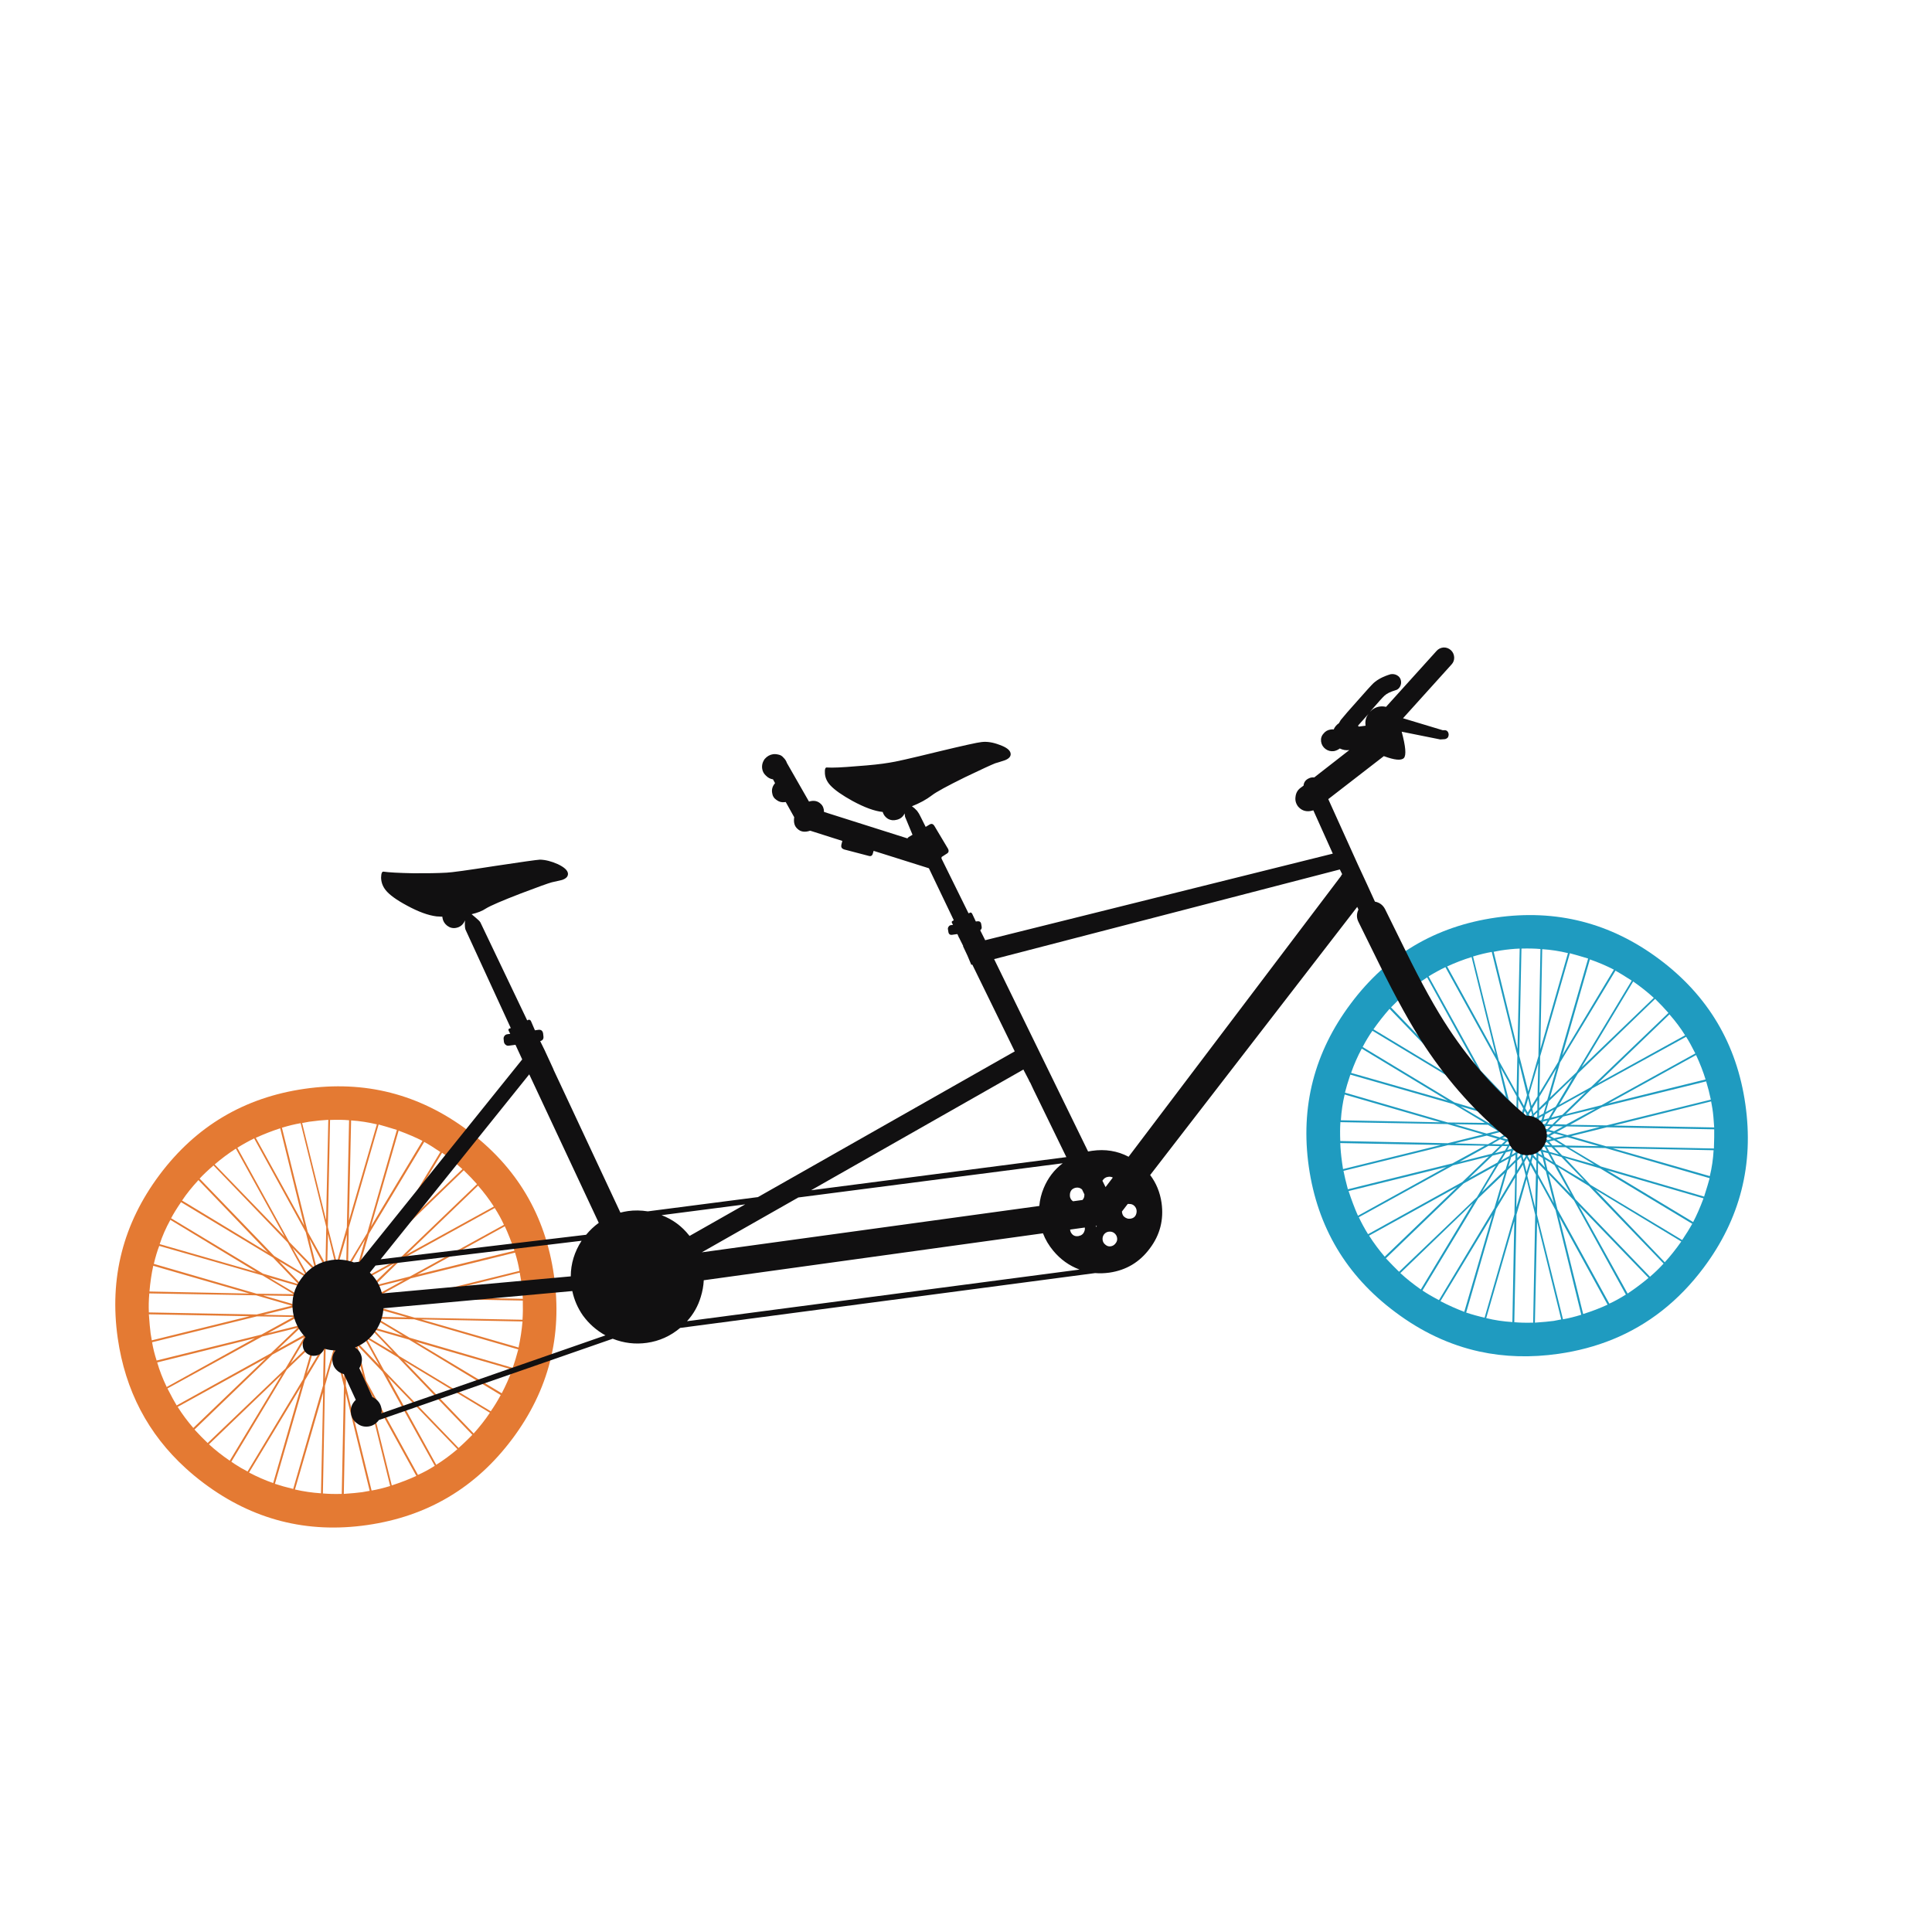 <?xml version="1.0" encoding="utf-8"?>
<!-- Generator: Adobe Illustrator 16.0.0, SVG Export Plug-In . SVG Version: 6.00 Build 0)  -->
<!DOCTYPE svg PUBLIC "-//W3C//DTD SVG 1.1//EN" "http://www.w3.org/Graphics/SVG/1.1/DTD/svg11.dtd">
<svg version="1.1" id="Layer_1" xmlns="http://www.w3.org/2000/svg" xmlns:xlink="http://www.w3.org/1999/xlink" x="0px" y="0px"
	 width="400px" height="400px" viewBox="0 0 400 400" enable-background="new 0 0 400 400" xml:space="preserve">
<g>
	<path fill-rule="evenodd" clip-rule="evenodd" fill="#1F9BC0" d="M298.228,269.391c1.635,0.848,3.279,1.584,4.935,2.21
		l5.844-20.043L298.228,269.391z M327.777,272.055c1.797-0.565,3.482-1.211,5.057-1.938l-10.053-18.287L327.777,272.055z
		 M321.691,273.478l1.545-0.303l-4.996-20.225l-0.454,20.892C319.521,273.72,320.824,273.599,321.691,273.478z M307.704,272.902
		c1.716,0.424,3.522,0.696,5.419,0.817l0.395-20.891L307.704,272.902z M309.642,218.283l-4.966-20.134
		c-1.695,0.524-3.381,1.171-5.056,1.938L309.642,218.283z M295.473,202.357c-1.515,0.989-2.968,2.079-4.36,3.271l14.411,14.957
		L295.473,202.357z M304.949,249.105l-15.018,14.472c1.17,1.09,2.584,2.221,4.238,3.392L304.949,249.105z M327.444,220.978
		l14.957-14.381c-1.251-1.15-2.675-2.281-4.27-3.392L327.444,220.978z M341.312,264.576l-14.442-14.986l10.112,18.227
		C338.495,266.807,339.939,265.727,341.312,264.576z M331.441,241.506l21.375,6.236c0.545-1.715,0.93-2.987,1.15-3.814
		l-21.557-6.237l-7.569-0.121L331.441,241.506z M352.695,248.106l-19.953-5.813l17.804,10.718
		C351.252,251.679,351.969,250.044,352.695,248.106z M348.275,256.735c0.867-1.292,1.564-2.412,2.089-3.361l-19.074-11.475
		l-7.267-2.15l5.238,5.541L348.275,256.735z M344.672,261.337c1.15-1.251,2.291-2.685,3.422-4.299l-17.803-10.749L344.672,261.337z
		 M313.698,243.776l-3.936,6.539l-6.207,21.437c1.212,0.403,2.483,0.758,3.815,1.061l6.176-21.406L313.698,243.776z
		 M318.422,243.867l-0.212,7.6l5.39,21.679c1.15-0.202,2.412-0.515,3.784-0.938l-5.329-21.679L318.422,243.867z M316.061,244.109
		l-2.09,7.357l-0.453,22.284c1.13,0.101,2.432,0.131,3.905,0.091l0.424-22.314L316.061,244.109z M315.879,243.413l-0.575-2.271
		l-1.272,1.998l-0.09,6.872L315.879,243.413z M310.035,240.688l1.271-1.999l-2.301,0.576l-4.936,4.723L310.035,240.688z
		 M311.52,242.868l-5.48,5.238l-11.536,19.074c0.888,0.605,2.028,1.271,3.422,1.998l11.475-19.074L311.52,242.868z M313.729,240.657
		l-1.664,1.666l-1.908,6.601l3.512-5.904L313.729,240.657z M310.065,235.783l-2.24-0.666l-6.631,1.604l6.873,0.182L310.065,235.783z
		 M308.854,238.872l1.666-1.575l-2.361-0.061l-6.025,3.331L308.854,238.872z M308.551,234.905l1.969,0.575l0.939-0.515l-0.908-0.575
		L308.551,234.905z M313.789,238.63v-0.546l-0.545,0.121l-0.242,0.879L313.789,238.63z M316.636,240.688l-0.545-0.969l-0.515,0.907
		l0.484,2.029L316.636,240.688z M314.91,239.568l-0.787,0.757l-0.031,2.028l1.061-1.757L314.91,239.568z M314.789,239.175
		l-0.121-0.575l-0.516,0.272v0.877L314.789,239.175z M315.909,238.6l0.212,0.393l0.242-0.362l-0.242-0.243L315.909,238.6z
		 M315.606,238.902l-0.394,0.393l0.211,0.849l0.455-0.757L315.606,238.902z M311.73,242.081l0.666-2.24l-2.059,1.119l-3.542,5.874
		L311.73,242.081z M312.852,239.598l-0.545,1.968l1.452-1.452v-1.029L312.852,239.598z M311.791,238.569l-1.059,1.756l1.785-0.999
		l0.303-1.029L311.791,238.569z M312.609,236.449l-0.576-0.121l-0.605,0.575l0.879,0.03L312.609,236.449z M312.125,237.297
		l-1.09-0.03l-1.515,1.484l2.06-0.546L312.125,237.297z M313.275,236.691l-0.303-0.061l-0.213,0.272l0.454,0.061L313.275,236.691z
		 M312.941,237.872l0.152-0.575l-0.576-0.03l-0.453,0.817L312.941,237.872z M311.641,236.237l-1.061-0.363l-1.727,0.999l2.029,0.061
		L311.641,236.237z M311.883,235.208l-0.848,0.424l0.938,0.242l0.363-0.394L311.883,235.208z M313.426,236.146l-0.15-0.061
		l-0.092,0.151l0.242,0.061V236.146z M312.699,235.662l-0.363,0.363l0.455,0.121l0.182-0.272L312.699,235.662z M312.246,234.966
		l0.393,0.272l0.242-0.242l-0.242-0.242L312.246,234.966z M313.305,235.39l-0.182-0.121l-0.121,0.182l0.151,0.091L313.305,235.39z
		 M315.304,238.267l-0.304,0.12l0.092,0.485l0.332-0.364L315.304,238.267z M316.545,238.267l0.121-0.183l-0.15-0.09l-0.152,0.121
		L316.545,238.267z M315.697,238.235l0.151-0.12l-0.122-0.092l-0.12,0.03L315.697,238.235z M313.789,237.63v-0.303l-0.271,0.031
		l-0.122,0.362L313.789,237.63z M315.092,237.902l-0.031-0.151l-0.211,0.03l0.09,0.213L315.092,237.902z M314.184,237.994
		l-0.031,0.424l0.424-0.213l-0.09-0.333L314.184,237.994z M313.789,236.964l0.061-0.151l-0.182-0.061l-0.061,0.182L313.789,236.964z
		 M314.365,237.388l-0.182-0.061v0.272l0.242-0.121L314.365,237.388z M317.998,243.231l-1.12-2.059l-0.666,2.24l1.635,6.661
		L317.998,243.231z M322.236,235.935l1.969,1.241l6.813,0.121l-6.54-1.877L322.236,235.935z M321.783,237.51l1.664,1.726
		l6.662,1.876l-5.965-3.602H321.783z M325.87,248.529l-5.269-5.51l1.848,7.357l10.748,19.528c1.029-0.464,2.17-1.09,3.422-1.877
		L325.87,248.529z M322.539,241.597l3.634,6.691l15.44,16.046c1.01-0.867,1.948-1.776,2.816-2.725l-15.441-16.047L322.539,241.597z
		 M321.723,249.136l-1.666-6.661l-1.635-1.696v2.332L321.723,249.136z M321.844,241.232l-1.969-1.21l0.516,2.24l4.813,4.966
		L321.844,241.232z M321.025,238.902l1.121,2.089l5.903,3.481l-4.784-4.935L321.025,238.902z M317.332,239.598l-0.272,1.029
		l0.999,1.848l0.03-2.12L317.332,239.598z M316.787,240.173l0.242-0.878l-0.394-0.393l-0.333,0.454L316.787,240.173z
		 M316.848,238.569l0.303,0.363l0.121-0.455l-0.272-0.181L316.848,238.569z M318.119,238.933l-0.515-0.243l-0.121,0.485l0.636,0.666
		V238.933z M319.451,238.508l0.303,1l1.756,1.089l-0.999-1.846L319.451,238.508z M319.391,239.749l-0.908-0.544v1.029l1.393,1.482
		L319.391,239.749z M319.027,238.387l-0.545-0.182v0.576l0.787,0.454L319.027,238.387z M318.815,237.448h-0.303l-0.061,0.364
		l0.484,0.12L318.815,237.448z M318.482,236.873l0.03,0.182l0.182,0.03l-0.03-0.242L318.482,236.873z M319.603,237.055l-0.242-0.363
		l-0.303,0.03l0.03,0.333H319.603z M318.149,238.115l-0.303-0.121l-0.121,0.332l0.363,0.212L318.149,238.115z M317.302,237.813
		l-0.121,0.182l0.242,0.121v-0.213L317.302,237.813z M316.878,237.781l0.03-0.061l-0.09-0.03v0.03L316.878,237.781z
		 M318.149,237.418l-0.151,0.03l-0.061,0.182l0.212,0.061V237.418z M319.36,235.935l0.182,0.303l0.424-0.121l-0.303-0.303
		L319.36,235.935z M318.937,236.237l0.03,0.121l0.182-0.03l-0.091-0.182L318.937,236.237z M319.27,234.875l0.151-0.182l-0.182-0.121
		l-0.061,0.182L319.27,234.875z M319.421,235.541l-0.151-0.121l-0.151,0.091l0.091,0.151L319.421,235.541z M320.904,235.178
		l0.879,0.484l2.027-0.484l-1.998-0.515L320.904,235.178z M321.752,236.086l-1.029,0.242l0.697,0.817l2.059-0.03L321.752,236.086z
		 M320.269,238.297l-0.454-0.849h-0.605l0.121,0.636L320.269,238.297z M319.996,237.085l0.939,0.03l-0.667-0.636l-0.545,0.121
		L319.996,237.085z M321.238,237.51l-1-0.062l0.545,1.029l1.969,0.546L321.238,237.51z M320.148,235.147l-0.364-0.242l-0.272,0.212
		l0.242,0.212L320.148,235.147z M320.026,235.632l0.394,0.394l0.818-0.182l-0.728-0.454L320.026,235.632z M323.6,231.182
		l-1.666,1.574l2.332,0.061l6.055-3.27L323.6,231.182z M324.387,233.21l-2.119,1.181l2.24,0.636l6.722-1.695L324.387,233.21z
		 M319.572,230.515l0.576-1.968l-1.484,1.394l-0.03,1.09L319.572,230.515z M322.389,229.365l-1.242,2.027l2.301-0.575l4.905-4.753
		L322.389,229.365z M320.723,233.937l1.029,0.272l1.848-0.999l-2.029-0.061L320.723,233.937z M320.996,233.149l-0.879-0.03
		l-0.333,0.545l0.575,0.121L320.996,233.149z M320.451,234.27l-0.425,0.363l0.484,0.303l0.788-0.454L320.451,234.27z
		 M320.875,231.877l-0.545,0.879l1.059,0.061l1.514-1.483L320.875,231.877z M319.451,234.27l0.242,0.151l0.303-0.303l-0.424-0.121
		L319.451,234.27z M319.239,233.906l-0.212-0.061l-0.061,0.151l0.121,0.061L319.239,233.906z M318.755,233.331l0.091-0.212
		l-0.242-0.03l0.03,0.212L318.755,233.331z M319.421,233.543l0.242-0.454l-0.454,0.03l-0.061,0.363L319.421,233.543z
		 M318.028,232.574v0.151l0.212,0.03l-0.061-0.242L318.028,232.574z M317.302,232.211l0.121,0.12l0.121-0.029l-0.03-0.242
		L317.302,232.211z M316.969,231.574l0.182,0.303l0.242-0.182l-0.091-0.424L316.969,231.574z M317.574,230.969l0.182,0.516
		l0.515-0.273v-0.907L317.574,230.969z M318.24,232.12v-0.455l-0.424,0.212l0.091,0.334L318.24,232.12z M319.481,232.211
		l-0.182,0.545l0.605-0.03l0.485-0.728L319.481,232.211z M318.573,232.756l0.333-0.03l0.151-0.395l-0.454,0.122L318.573,232.756z
		 M319.179,231.877l0.212-0.877l-0.757,0.484v0.575L319.179,231.877z M317.211,230.849l-0.212-0.878l-0.483,0.756l0.271,0.515
		L317.211,230.849z M318.301,227.729l-1.06,1.817l0.242,1.028l0.817-0.756V227.729z M321.691,229.728l-1.786,0.999l-0.303,1.061
		l1.03-0.243L321.691,229.728z M320.662,228.002l-0.636,2.241l2.06-1.121l3.512-5.903L320.662,228.002z M322.236,221.159
		l-3.542,5.935l-0.03,2.331l1.666-1.635L322.236,221.159z M318.331,226.973l0.151-6.842l-1.938,6.569l0.545,2.271L318.331,226.973z
		 M309.188,230.605l2.211,0.605l-1.09-2.059l-5.904-3.512L309.188,230.605z M314.668,233.785l-0.273,0.454l-0.15,0.515v0.545
		l0.121,0.484l0.271,0.515l0.334,0.272l0.817,0.454h0.636l0.515-0.151l0.454-0.242l0.394-0.333l0.394-0.908v-0.575l-0.121-0.515
		l-0.545-0.787l-0.515-0.272l-0.605-0.182h-0.364l-0.545,0.151l-0.453,0.212L314.668,233.785z M313.91,233.21v-0.182h-0.242
		l0.091,0.212L313.91,233.21z M313.91,231.938l0.031-0.516l-0.758-0.484l0.182,0.849L313.91,231.938z M314.637,231.847l-0.332-0.241
		l0.029,0.484l0.242,0.06L314.637,231.847z M315.031,232.028l-0.092,0.243l0.182,0.06l0.061-0.182L315.031,232.028z
		 M314.305,232.482l0.029,0.213l0.121-0.03l0.031-0.121L314.305,232.482z M316.545,231.998l0.121,0.151l0.121-0.121l-0.091-0.182
		L316.545,231.998z M315.727,232.028l0.152,0.062l0.121-0.121l-0.151-0.151L315.727,232.028z M315.363,231.817l0.183-0.273
		l-0.272-0.333l-0.152,0.454L315.363,231.817z M316.271,231.12L316,231.484l0.271,0.272l0.244-0.213L316.271,231.12z
		 M311.096,232.604h1.059l-0.484-0.939l-1.967-0.545L311.096,232.604z M313.184,234.481l-0.211,0.061l0.15,0.182l0.152-0.121
		L313.184,234.481z M312.852,233.815l-0.484,0.151l0.363,0.333l0.271-0.182L312.852,233.815z M313.365,233.361l-0.061-0.333
		l-0.514-0.03l0.242,0.394L313.365,233.361z M313.426,233.725h-0.182l0.061,0.182l0.213-0.091L313.426,233.725z M311.973,234.058
		l-0.877,0.242l0.787,0.454l0.484-0.303L311.973,234.058z M310.641,234.027l1.029-0.272l-0.727-0.787l-2.119-0.061L310.641,234.027z
		 M311.488,232.968l0.605,0.666l0.545-0.121l-0.242-0.515L311.488,232.968z M313.456,232.241l0.122,0.393h0.332v-0.303
		L313.456,232.241z M312.154,231.847l0.424,0.787h0.605l-0.15-0.514L312.154,231.847z M310.58,228.94l1.998,1.182l-0.574-2.302
		l-4.784-4.935L310.58,228.94z M312.699,230.697l-1.756-1.15l0.969,1.846l1.029,0.272L312.699,230.697z M315.788,229.455
		l0.515,0.878l0.545-0.878l-0.454-2.028L315.788,229.455z M316.061,230.697l-0.395-0.727l-0.271,0.816l0.394,0.454L316.061,230.697z
		 M314.334,229.758l0.697,0.757l0.332-1.028l-1.029-1.848V229.758z M314.971,230.908l-0.637-0.604v0.848l0.455,0.333
		L314.971,230.908z M313.941,230.938l0.029-0.998l-1.453-1.545l0.484,2.029L313.941,230.938z M310.096,234.118l-2.028-1.241
		l-6.934-0.121l6.661,1.938L310.096,234.118z M310.551,232.574l-1.605-1.636l-6.57-1.876l5.844,3.451L310.551,232.574z
		 M314.001,226.973l-3.33-5.965l1.696,6.661l1.604,1.696L314.001,226.973z M314.516,220.039l-0.121,6.873l1.121,2.059l0.636-2.24
		L314.516,220.039z M353.24,223.885l-21.527,5.299l-6.66,3.693l7.568,0.121l21.588-5.329
		C353.947,226.397,353.624,225.136,353.24,223.885z M351.151,218.435l-18.167,10.021l20.135-4.965
		C352.635,221.896,351.979,220.211,351.151,218.435z M348.881,214.348c-0.908-1.474-1.988-2.917-3.24-4.33l-14.896,14.321
		L348.881,214.348z M351,218.102c-0.687-1.373-1.322-2.523-1.907-3.451l-19.438,10.688l-5.51,5.359l7.418-1.878L351,218.102z
		 M345.43,209.715c-0.788-0.908-1.706-1.877-2.756-2.906l-15.986,15.441l-3.906,6.51l6.631-3.694L345.43,209.715z M277.518,232.331
		c-0.08,1.131-0.09,2.433-0.029,3.906l22.253,0.454l7.357-1.816l-7.418-2.149L277.518,232.331z M281.15,251.709l18.318-10.112
		l-20.256,4.996C279.818,248.449,280.465,250.154,281.15,251.709z M286.934,260.52c0.909,0.969,1.816,1.897,2.725,2.785
		l16.108-15.411l3.905-6.539l-6.631,3.663L286.934,260.52z M281.333,252.012c0.524,1.13,1.16,2.301,1.907,3.513l19.529-10.81
		l5.51-5.298l-7.418,1.846L281.333,252.012z M283.452,255.827c0.969,1.514,2.049,2.967,3.239,4.358l15.018-14.441L283.452,255.827z
		 M278.154,242.414c0.182,0.948,0.484,2.221,0.908,3.814l21.647-5.358l6.722-3.664l-7.63-0.121L278.154,242.414z M277.488,236.661
		c0.039,1.171,0.16,2.492,0.363,3.966l0.211,1.424l20.256-4.996L277.488,236.661z M279.576,222.491
		c-0.504,1.494-0.877,2.735-1.119,3.725l21.284,6.177l7.69,0.09l-6.479-3.875L279.576,222.491z M278.396,226.609
		c-0.404,1.676-0.666,3.451-0.787,5.329l20.648,0.424L278.396,226.609z M299.741,227.851l-17.803-10.748
		c-0.868,1.614-1.604,3.29-2.21,5.025L299.741,227.851z M284.148,213.408c-0.707,1.01-1.383,2.13-2.028,3.361l19.014,11.475
		l7.296,2.181l-5.236-5.541L284.148,213.408z M290.81,205.84c-0.97,0.888-1.907,1.796-2.815,2.725l15.38,16.017l6.57,3.936
		l-3.693-6.691L290.81,205.84z M287.691,208.867c-1.232,1.413-2.342,2.826-3.331,4.238l17.772,10.719L287.691,208.867z
		 M299.257,200.238c-1.13,0.545-2.292,1.181-3.481,1.907l10.778,19.498l5.237,5.48l-1.816-7.447L299.257,200.238z M309.703,189.975
		c12.473-1.797,23.756,1.08,33.849,8.629s16.026,17.551,17.803,30.004c1.796,12.474-1.079,23.758-8.629,33.85
		c-5.157,6.895-11.464,11.854-18.923,14.881c-3.455,1.398-7.158,2.383-11.111,2.952c-5.72,0.822-11.185,0.666-16.395-0.469
		c-6.176-1.355-11.994-4.086-17.455-8.19c-10.113-7.549-16.066-17.561-17.863-30.034c-1.777-12.454,1.12-23.728,8.689-33.819
		C287.196,197.705,297.207,191.771,309.703,189.975z M334.135,200.753c-1.574-0.808-3.229-1.514-4.965-2.119l-5.723,19.892
		L334.135,200.753z M337.829,203.023c-1.474-0.948-2.593-1.635-3.36-2.059l-11.475,19.015l-2.09,7.266l5.511-5.269L337.829,203.023z
		 M314.637,196.394c-1.19,0.04-2.512,0.171-3.966,0.393l-1.423,0.273l4.936,20.104L314.637,196.394z M308.854,197.089
		c-1.17,0.202-2.461,0.516-3.875,0.939l5.33,21.557l3.692,6.661l0.151-7.66L308.854,197.089z M318.937,196.484
		c-1.15-0.102-2.462-0.132-3.937-0.091l-0.453,22.192l1.877,7.388l2.089-7.327L318.937,196.484z M324.629,197.331
		c-1.736-0.423-3.512-0.695-5.329-0.816l-0.394,20.739L324.629,197.331z M328.807,198.452c-1.533-0.465-2.795-0.828-3.784-1.09
		l-6.146,21.345l-0.151,7.6l3.906-6.479L328.807,198.452z M354.846,237.781c0.061-1.775,0.08-3.098,0.061-3.966l-22.225-0.424
		l-7.417,1.847l7.267,2.089L354.846,237.781z M353.998,243.504c0.424-1.735,0.686-3.522,0.787-5.358l-20.922-0.425L353.998,243.504z
		 M354.543,229.576l-0.273-1.544l-20.135,4.996l20.771,0.394C354.805,231.747,354.684,230.465,354.543,229.576z"/>
	<path fill-rule="evenodd" clip-rule="evenodd" fill="#E47A33" d="M87.5,268.482l20.74,0.424c-0.04-1.13-0.162-2.412-0.363-3.845
		l-0.272-1.575L87.5,268.482z M86.199,305.571l-10.082-18.287l4.996,20.255C82.969,306.934,84.665,306.278,86.199,305.571z
		 M98.067,296.791c1.312-1.473,2.432-2.906,3.36-4.299l-17.803-10.748L98.067,296.791z M90.316,303.271
		c1.514-0.948,2.978-2.028,4.39-3.239l-14.442-14.987L90.316,303.271z M61.069,308.387c1.776,0.404,3.573,0.666,5.389,0.787
		l0.454-20.891L61.069,308.387z M71.181,309.296c1.716-0.122,2.998-0.243,3.845-0.364l1.514-0.271l-4.965-20.256L71.181,309.296z
		 M69.365,279.594l-2.089,7.327l-0.424,22.283c1.171,0.102,2.473,0.132,3.906,0.092l0.454-22.314L69.365,279.594z M73.967,278.504
		l1.816,7.327l10.749,19.528c1.11-0.484,2.271-1.11,3.481-1.878l-10.809-19.467L73.967,278.504z M71.756,279.352l-0.151,7.569
		l5.329,21.678c1.191-0.201,2.473-0.515,3.845-0.938l-5.329-21.678L71.756,279.352z M75.874,277.081l3.633,6.66l15.441,16.047
		c0.349-0.309,0.708-0.637,1.075-0.983c0.568-0.536,1.159-1.116,1.771-1.741l-15.411-16.047L75.874,277.081z M67.034,279.23
		l-3.906,6.54l-6.207,21.436c1.15,0.384,2.412,0.737,3.785,1.06l6.177-21.405L67.034,279.23z M65.731,275.294l-2.059,1.121
		l-3.512,5.873l4.965-4.753L65.731,275.294z M69.213,278.867l-0.545-2.271l-1.241,1.998l-0.121,6.872L69.213,278.867z
		 M69.395,278.11L70,276.143l-0.515-0.97l-0.576,0.908L69.395,278.11z M71.393,278.686l-1.12-2.028l-0.666,2.21l1.635,6.661
		L71.393,278.686z M67.063,278.474v-2.361l-1.635,1.665l-1.938,6.6L67.063,278.474z M67.729,274.204l-0.242,0.121v0.909l0.696-0.605
		l-0.09-0.243L67.729,274.204z M67.094,275.597l0.061-1.06l-0.969,0.516l-0.545,1.968L67.094,275.597z M68.245,275.021l-0.788,0.757
		l-0.03,2.06l1.121-1.786L68.245,275.021z M66.337,273.115l-0.242-0.364l-0.242-0.03l-0.484,0.817l0.908-0.212L66.337,273.115z
		 M66.791,273.599l-0.212,0.092l-0.212,0.847l0.757-0.454l0.03-0.212L66.791,273.599z M71.424,275.84l-0.757-0.757l-0.272,1.029
		l0.999,1.816L71.424,275.84z M69.819,274.599l-0.121,0.211l0.424,0.849l0.242-0.878l-0.151-0.213l-0.121,0.031H69.819z
		 M69.274,274.84l-0.121-0.211l-0.424-0.062l-0.152,0.183l0.212,0.847L69.274,274.84z M62.189,274.355l1.695-1.604l-2.331-0.06
		l-6.056,3.33L62.189,274.355z M64.642,274.145l-2.271,0.574l-4.965,4.724l5.964-3.3L64.642,274.145z M65.125,274.053l-1.06,1.726
		l1.787-0.969l0.303-1.029L65.125,274.053z M62.916,274.204l1.999-0.514l0.514-0.939l-0.999-0.03L62.916,274.204z M63.491,269.571
		l-2.059-1.24l-6.963-0.121l6.721,1.938L63.491,269.571z M63.4,271.237l-2.241-0.666l-6.57,1.636l6.843,0.151L63.4,271.237z
		 M63.915,270.935l0.939-0.515l-0.969-0.545l-2.028,0.484L63.915,270.935z M64.975,271.691l-1.06-0.333l-1.756,0.97l2.089,0.06
		L64.975,271.691z M65.005,269.209l-0.727-0.787l-2.119-0.03l1.847,1.09L65.005,269.209z M63.945,268.028l-1.635-1.636l-6.57-1.877
		l5.783,3.452L63.945,268.028z M62.522,266.09l2.21,0.605l-1.09-2.088l-5.874-3.513L62.522,266.09z M65.005,267.15l-1.968-0.575
		l1.423,1.483h1.06L65.005,267.15z M65.52,269.724l-0.151-0.212l-0.938,0.242l0.787,0.484l0.242-0.212L65.52,269.724z
		 M65.853,268.755l-0.121-0.303l-0.938-0.03l0.635,0.666l0.333-0.061L65.853,268.755z M65.701,271.874l-0.333-0.092l-0.545,0.576
		l0.817,0.029l0.121-0.211L65.701,271.874z M65.459,271.146l0.03-0.333l-0.272-0.151l-0.787,0.424l0.847,0.242L65.459,271.146z
		 M66.307,267.15l-0.272-0.999l-1.786-1.121l0.999,1.816L66.307,267.15z M67.306,267.15l0.03-0.272l-0.817-0.485l0.212,0.849
		l0.333,0.091L67.306,267.15z M65.489,267.301l0.484,0.788h0.363l0.151-0.242l-0.061-0.272L65.489,267.301z M68.305,266.393
		l-0.636-0.636v0.849l0.303,0.212l0.242-0.091L68.305,266.393z M67.275,266.424l0.061-1.029l-1.423-1.544l0.454,2.028
		L67.275,266.424z M69.183,264.91l0.454,0.877l0.575-0.877l-0.484-2.029L69.183,264.91z M68.426,265.97l0.273-1.03l-0.969-1.846
		l-0.061,2.119L68.426,265.97z M69.001,265.424l-0.272,0.849l0.272,0.271l0.242-0.03l0.212-0.362L69.001,265.424z M70.545,266.303
		l-0.212-0.879l-0.454,0.758l0.151,0.332l0.242,0.03L70.545,266.303z M70.606,265l0.242,1.03l0.787-0.728l0.031-2.119L70.606,265z
		 M75.662,269.845l2.21,0.636l6.691-1.665l-6.842-0.121L75.662,269.845z M75.571,271.389l1.999,1.242l6.782,0.12l-6.54-1.847
		L75.571,271.389z M76.662,274.991l-2.301-0.636l1.12,2.09l5.874,3.481L76.662,274.991z M75.238,276.688l-2.029-1.212l0.545,2.241
		l4.784,4.966L75.238,276.688z M73.392,277.929l-1.605-1.695l-0.03,2.331l3.331,6.025L73.392,277.929z M73.846,274.204l-1.03-0.242
		l0.273,1l1.726,1.09L73.846,274.204z M72.786,275.204l-0.969-0.546v1.03l1.453,1.483L72.786,275.204z M71.454,275.294v-0.878
		l-0.212-0.12l-0.363,0.12l-0.061,0.242L71.454,275.294z M72.422,273.842l-0.303-0.122l-0.272,0.212v0.333l0.757,0.424
		L72.422,273.842z M73.603,273.751l-0.454-0.817h-0.272l-0.273,0.241l0.121,0.363L73.603,273.751z M76.117,274.478l-1.484-1.514
		l-1.06-0.03l0.545,0.998L76.117,274.478z M75.147,272.964l1.666,1.725l6.63,1.878l-5.995-3.572L75.147,272.964z M75.087,271.571
		l-1.029,0.241l0.696,0.787l2.059-0.03L75.087,271.571z M74.481,266.847l2.301-0.574l4.936-4.754l-5.995,3.3L74.481,266.847z
		 M77.115,270.662l-1.968-0.545l-0.908,0.515l0.908,0.484L77.115,270.662z M76.964,268.664l-2.059-0.03l-0.787,0.757l1.029,0.272
		L76.964,268.664z M73.603,271.934l-0.242,0.03l-0.121,0.303l0.121,0.272l0.878,0.03L73.603,271.934z M73.573,271.268l0.181,0.212
		l0.878-0.182l-0.787-0.454l-0.243,0.121L73.573,271.268z M73.785,269.754l-0.212,0.151l0.03,0.333l0.273,0.182l0.757-0.454
		L73.785,269.754z M74.33,268.604l-0.848-0.03l-0.182,0.333l0.061,0.272l0.333,0.091L74.33,268.604z M72.938,267.241l1.029-0.243
		l1.12-1.816l-1.847,1.029L72.938,267.241z M71.605,266.695v-0.938l-0.636,0.667l0.121,0.333l0.182,0.121L71.605,266.695z
		 M72.12,267.453l0.394-0.121l0.273-0.878l-0.818,0.484l0.03,0.362L72.12,267.453z M72.877,267.665l-0.152,0.363l0.121,0.182
		l0.394-0.03l0.454-0.727L72.877,267.665z M71.999,266.484l0.969-0.515l0.515-1.969l-1.484,1.394V266.484z M74.724,268.271
		l1.514-1.483l-2.028,0.545l-0.575,0.878L74.724,268.271z M77.66,268.301L83.655,265l-6.691,1.666l-1.696,1.574L77.66,268.301z
		 M85.865,272.813l22.314,0.424c0.081-1.171,0.101-2.493,0.061-3.967l-22.224-0.424l-7.417,1.847L85.865,272.813z M84.806,276.96
		l21.345,6.236c0.404-1.149,0.787-2.422,1.151-3.814l-21.527-6.236l-7.569-0.122L84.806,276.96z M101.609,292.189
		c0.707-1.01,1.393-2.13,2.059-3.361l-18.984-11.475l-7.327-2.119l5.269,5.51L101.609,292.189z M103.88,288.465
		c0.808-1.534,1.535-3.169,2.18-4.904l-19.982-5.783L103.88,288.465z M107.362,278.988c0.384-1.756,0.656-3.553,0.818-5.39
		l-20.952-0.424L107.362,278.988z M30.943,267.393l20.709,0.424l-19.922-5.753C31.367,263.739,31.104,265.516,30.943,267.393z
		 M48.564,303.089c0.815,0.544,1.714,1.067,2.694,1.574l11.505-19.104l2.089-7.236l-5.48,5.238l-11.475,19.074
		C48.112,302.787,48.334,302.938,48.564,303.089z M51.562,304.875c1.655,0.868,3.321,1.595,4.996,2.181l5.783-20.044L51.562,304.875
		z M40.269,295.974c0.908,0.988,1.816,1.918,2.725,2.785l16.107-15.41l3.875-6.51l-6.6,3.633L40.269,295.974z M43.266,299.031
		c1.251,1.151,2.685,2.281,4.299,3.392l10.778-17.864L43.266,299.031z M30.913,267.786c-0.121,1.413-0.151,2.725-0.091,3.937
		l22.314,0.423l7.296-1.816l-7.417-2.149L30.913,267.786z M31.488,277.898c0.202,1.211,0.515,2.473,0.938,3.784l21.678-5.358
		l6.661-3.663l-7.569-0.122L31.488,277.898z M31.186,276.081l0.242,1.424l20.255-4.995l-20.861-0.395
		C30.943,273.831,31.064,275.153,31.186,276.081z M32.548,282.077c0.484,1.675,1.141,3.37,1.968,5.086l18.287-10.112L32.548,282.077
		z M55.074,281.198l-18.288,10.083c0.949,1.514,2.029,2.966,3.24,4.359L55.074,281.198z M54.256,276.718l-19.589,10.748
		c0.807,1.574,1.443,2.745,1.907,3.513l19.528-10.81l5.511-5.268L54.256,276.718z M58.011,233.604
		c-1.635,0.524-3.32,1.181-5.056,1.968l10.021,18.166L58.011,233.604z M53.076,263.335l-17.803-10.778
		c-0.928,1.676-1.665,3.351-2.21,5.026L53.076,263.335z M35.424,252.224l19.044,11.475l7.327,2.181l-5.268-5.511l-19.044-11.475
		C36.615,250.165,35.929,251.275,35.424,252.224z M44.447,241.081l14.472,14.957l-10.082-18.226
		C47.323,238.781,45.86,239.871,44.447,241.081z M41.086,244.321c-1.393,1.514-2.523,2.927-3.391,4.239l17.772,10.748
		L41.086,244.321z M32.972,257.946c-0.404,1.029-0.777,2.271-1.121,3.724l21.285,6.177l7.66,0.091l-6.449-3.876L32.972,257.946z
		 M63.037,225.429c12.474-1.797,23.757,1.08,33.85,8.629s16.026,17.551,17.803,30.004c1.795,12.469-1.076,23.747-8.614,33.835
		l-0.015,0.015c-7.549,10.093-17.561,16.037-30.035,17.833c-12.454,1.797-23.727-1.09-33.819-8.659
		c-1.319-0.986-2.565-2.016-3.739-3.088c-7.834-7.12-12.532-16.103-14.094-26.946c-1.776-12.454,1.11-23.728,8.659-33.819
		C40.581,233.159,50.583,227.225,63.037,225.429z M76.782,253.979l10.688-17.772c-1.332-0.687-2.977-1.393-4.936-2.119
		L76.782,253.979z M84.079,259.793l18.166-9.991c-1.009-1.555-2.099-2.998-3.27-4.33L84.079,259.793z M106.514,258.945
		c-0.666-1.938-1.332-3.623-1.998-5.057L86.35,263.911L106.514,258.945z M107.544,263.124c-0.182-1.151-0.485-2.413-0.909-3.785
		l-21.587,5.328l-6.661,3.664l7.629,0.121L107.544,263.124z M104.334,253.586c-0.464-1.05-1.1-2.21-1.907-3.481l-19.438,10.718
		l-5.45,5.329l7.357-1.878L104.334,253.586z M95.736,242.051c-1.413-1.272-2.816-2.402-4.208-3.392L80.81,256.433L95.736,242.051z
		 M80.052,257.704l-3.966,6.509l6.691-3.693l15.986-15.351c-0.787-0.889-1.706-1.847-2.755-2.876L80.052,257.704z M75.48,264.576
		l3.482-5.903l-4.935,4.783l-0.636,2.241L75.48,264.576z M76.389,255.433l-2.149,7.297l5.51-5.269l11.415-18.953
		c-1.271-0.868-2.382-1.563-3.331-2.089L76.389,255.433z M73.725,263.245l1.847-6.631l-3.482,5.934l-0.091,2.362L73.725,263.245z
		 M67.396,261.7l0.151-7.66l-5.298-21.496c-1.191,0.201-2.482,0.515-3.875,0.938l5.329,21.557L67.396,261.7z M64.066,256.463
		l1.635,6.69l1.574,1.665l0.061-2.361L64.066,256.463z M59.888,257.128l5.298,5.45l-1.877-7.448l-10.688-19.438
		c-1.11,0.545-2.271,1.19-3.482,1.938L59.888,257.128z M69.91,262.154l0.575,2.271l1.181-1.968l0.151-6.873L69.91,262.154z
		 M67.729,262.396l1.151,2.028l0.666-2.24l-1.635-6.691L67.729,262.396z M63.309,264.001l-3.724-6.722l-15.38-15.985
		c-1.15,0.989-2.109,1.896-2.876,2.725l15.441,16.016L63.309,264.001z M60.554,258.34l3.391,6.055l1.968,1.181l-0.576-2.271
		L60.554,258.34z M64.006,232.241l-1.454,0.272l4.965,20.104l0.454-20.771C66.781,231.908,65.459,232.039,64.006,232.241z
		 M72.271,231.938c-1.15-0.102-2.462-0.121-3.936-0.062l-0.455,22.193l1.847,7.357l2.089-7.327L72.271,231.938z M78.024,232.785
		c-1.756-0.423-3.533-0.695-5.329-0.816l-0.454,20.739L78.024,232.785z M82.172,233.937c-1.837-0.565-3.098-0.938-3.785-1.12
		l-6.177,21.345l-0.151,7.66l3.966-6.54L82.172,233.937z"/>
	<path fill-rule="evenodd" clip-rule="evenodd" fill="#111011" d="M277.639,181.315l0.242-0.333l-0.484-0.969l-71.574,18.56
		l19.453,39.829c0.266-0.054,0.533-0.1,0.803-0.136c2.744-0.397,5.273,0.012,7.584,1.226l44.068-58.237L277.639,181.315z
		 M283.361,147.769l-2.211,2.482l0.183,0.182l1.393-0.182C282.589,149.273,282.801,148.446,283.361,147.769z M284.36,141.44
		c0.868-0.787,2.05-1.402,3.543-1.847c0.483-0.081,0.928-0.01,1.331,0.212c0.424,0.242,0.688,0.575,0.788,0.999
		c0.12,0.465,0.07,0.908-0.151,1.332c-0.223,0.424-0.556,0.687-1,0.788c-1.009,0.303-1.746,0.665-2.209,1.089
		c-0.344,0.303-1.363,1.434-3.059,3.392c0.586-0.626,1.262-0.999,2.029-1.12c0.443-0.061,0.887-0.04,1.332,0.061l10.476-11.597
		c0.362-0.403,0.837-0.636,1.423-0.696c0.586-0.02,1.1,0.172,1.544,0.575c0.403,0.384,0.626,0.868,0.666,1.454
		c0.021,0.564-0.151,1.049-0.515,1.453l-10.082,11.172l8.234,2.482c0.102-0.021,0.152-0.021,0.152,0
		c0.605-0.08,0.959,0.182,1.06,0.787c0.021,0.242-0.03,0.475-0.151,0.696c-0.182,0.202-0.394,0.323-0.636,0.364l-0.938,0.061
		l-7.994-1.605c0.828,3.068,0.979,4.885,0.455,5.45c-0.545,0.565-1.928,0.434-4.148-0.394l-11.505,8.901
		c1.958,4.34,3.765,8.336,5.42,11.989c0.241,0.525,0.483,1.061,0.726,1.605c1.293,2.765,2.463,5.308,3.513,7.63
		c0.97,0.182,1.675,0.716,2.12,1.604l4.147,8.417c3.33,6.822,6.358,12.282,9.083,16.379c4.643,7.004,9.971,12.979,15.986,17.925
		c1.029-0.021,1.947,0.303,2.755,0.969c0.827,0.646,1.312,1.503,1.453,2.573c0.161,1.09-0.101,2.089-0.787,2.997
		c-0.666,0.909-1.544,1.434-2.634,1.575c-1.111,0.161-2.119-0.081-3.028-0.728c-0.888-0.646-1.413-1.514-1.573-2.604
		c-6.479-5.288-12.182-11.637-17.107-19.044c-2.826-4.259-6.035-10.042-9.628-17.349l-4.147-8.417
		c-0.465-0.868-0.484-1.746-0.061-2.634v-0.03L281,187.764l-42.872,55.513c1.254,1.656,2.042,3.579,2.361,5.769
		c0.484,3.491-0.323,6.631-2.422,9.416c-2.099,2.846-4.896,4.521-8.388,5.025c-1.049,0.142-2.027,0.172-2.936,0.091l-85.926,11.354
		c-2.019,1.695-4.309,2.725-6.873,3.088c-2.422,0.343-4.784,0.061-7.085-0.848l-48.413,16.834c-0.565,0.767-1.282,1.211-2.15,1.332
		c-0.888,0.121-1.675-0.091-2.361-0.636c-0.727-0.505-1.15-1.2-1.272-2.089c-0.161-1.05,0.172-1.979,1-2.786l-2.453-5.328
		c-0.605-0.142-1.12-0.435-1.544-0.879c-0.464-0.464-0.737-1.02-0.817-1.665c-0.142-0.908,0.07-1.695,0.636-2.361
		c-0.848-0.021-1.625-0.141-2.332-0.363c-0.383,0.848-0.989,1.332-1.817,1.453c-0.646,0.101-1.231-0.04-1.756-0.424
		c-0.504-0.384-0.797-0.888-0.878-1.514c-0.101-0.707,0.081-1.332,0.545-1.877c-1.433-1.474-2.301-3.239-2.604-5.298
		c-0.363-2.584,0.242-4.905,1.817-6.964c1.554-2.1,3.613-3.341,6.177-3.725c1.554-0.222,3.098-0.061,4.632,0.484l1.166-0.136
		l33.683-41.888l-1.393-3.028l-1.362,0.182c-0.242,0.04-0.454-0.01-0.636-0.151c-0.222-0.161-0.353-0.374-0.394-0.636l-0.06-0.545
		c-0.041-0.263,0.02-0.495,0.182-0.697c0.121-0.181,0.303-0.293,0.545-0.332l0.636-0.091l-0.303-0.605
		c-0.141-0.243-0.081-0.414,0.182-0.516l0.242-0.06l-9.386-20.407c-0.101-0.282-0.142-0.767-0.121-1.453l0.03-0.454
		c-0.384,0.908-1.03,1.433-1.938,1.574c-0.646,0.101-1.241-0.061-1.786-0.484c-0.525-0.424-0.837-0.948-0.939-1.574l-0.03-0.272
		l-1.181-0.061c-1.715-0.202-3.764-0.948-6.146-2.241c-2.18-1.17-3.653-2.24-4.42-3.209c-0.605-0.767-0.918-1.625-0.938-2.573
		c0.02-0.889,0.191-1.302,0.515-1.241c1.09,0.161,3.149,0.272,6.177,0.333c2.745,0.02,5.026-0.021,6.842-0.121
		c1.05-0.041,4.411-0.505,10.082-1.393c5.47-0.828,8.559-1.262,9.265-1.303c1.13,0.021,2.372,0.333,3.724,0.938
		c1.353,0.646,2.049,1.303,2.089,1.969c0.02,0.585-0.394,1.02-1.242,1.302c-1.029,0.242-1.736,0.403-2.119,0.484
		c-0.747,0.202-2.876,0.969-6.388,2.301c-3.875,1.494-6.288,2.533-7.236,3.118c-0.747,0.505-1.736,0.898-2.967,1.182l0.818,0.696
		c0.524,0.424,0.857,0.757,0.999,0.999l9.688,20.285l0.212-0.091c0.182-0.101,0.363-0.04,0.545,0.182l0.848,1.969l0.636-0.092
		c0.605-0.1,0.958,0.151,1.06,0.757l0.06,0.546c0.081,0.545-0.141,0.888-0.666,1.029l0.908,1.847
		c0.403,0.868,1.009,2.18,1.817,3.936l0.06,0.182c0.505,1.07,1.04,2.211,1.605,3.422l12.216,26.114
		c0.514-0.134,1.044-0.24,1.59-0.318c1.292-0.182,2.654-0.161,4.087,0.06l22.798-2.951l53.167-30.171l-8.78-17.954h-0.061
		l-0.151,0.03c-0.465-1.19-1.04-2.482-1.727-3.876h0.061l-0.696-1.393c-0.061-0.161-0.131-0.292-0.212-0.394
		c-0.101-0.222-0.191-0.434-0.272-0.636l-0.091-0.061l-1.029,0.151c-0.464,0.061-0.726-0.151-0.787-0.636l-0.091-0.545
		c-0.021-0.182,0.03-0.354,0.152-0.515c0.121-0.182,0.272-0.282,0.454-0.303l0.454-0.061l-0.182-0.333
		c-0.162-0.242-0.101-0.414,0.182-0.515l0.151-0.121l-5.147-10.748l-11.444-3.604l-0.151,0.515
		c-0.122,0.505-0.424,0.676-0.908,0.515l-5.087-1.332c-0.444-0.161-0.625-0.464-0.545-0.908l0.212-0.848l-6.661-2.119
		c-1.09,0.384-1.968,0.252-2.634-0.394c-0.606-0.525-0.828-1.322-0.667-2.393l-1.756-3.148l-0.242,0.03
		c-0.605,0.081-1.16-0.07-1.665-0.454c-0.525-0.343-0.828-0.838-0.908-1.483c-0.122-0.728,0.081-1.393,0.605-1.998l-0.424-0.788
		c-0.565-0.08-1.06-0.343-1.483-0.787c-0.424-0.383-0.676-0.857-0.757-1.423c-0.101-0.706,0.071-1.372,0.515-1.998
		c0.484-0.565,1.069-0.898,1.756-0.999c0.343-0.04,0.716-0.01,1.12,0.091c0.404,0.081,0.737,0.282,0.999,0.605
		c0.343,0.323,0.585,0.696,0.727,1.12l4.572,7.993c0.989-0.303,1.806-0.142,2.452,0.484c0.424,0.384,0.646,0.938,0.666,1.665
		l17.288,5.48c0.021-0.121,0.111-0.223,0.272-0.303l0.757-0.454l-1.544-3.724l-0.091-0.697c-0.343,0.727-0.909,1.171-1.696,1.333
		c-0.625,0.161-1.211,0.09-1.756-0.213c-0.545-0.343-0.908-0.817-1.09-1.423c-1.655-0.161-3.734-0.918-6.237-2.271
		c-2.159-1.19-3.684-2.261-4.571-3.209c-0.707-0.747-1.09-1.575-1.151-2.483c-0.061-0.888,0.081-1.302,0.424-1.241
		c1.09,0.081,3.149-0.01,6.177-0.272c2.866-0.202,5.117-0.444,6.751-0.727c1.09-0.142,4.39-0.888,9.9-2.24
		c5.369-1.292,8.427-1.968,9.174-2.029c1.11-0.141,2.352,0.051,3.724,0.576c1.434,0.505,2.2,1.1,2.302,1.786
		c0.08,0.585-0.304,1.049-1.151,1.393c-0.969,0.323-1.645,0.535-2.028,0.636c-0.828,0.323-2.906,1.282-6.237,2.876
		c-3.734,1.838-6.025,3.089-6.873,3.755c-1.13,0.868-2.513,1.625-4.148,2.271c0.363,0.242,0.717,0.555,1.06,0.938
		c0.283,0.363,0.535,0.787,0.757,1.271l1.03,2.06l0.757-0.455c0.424-0.282,0.777-0.191,1.06,0.273l2.816,4.723
		c0.222,0.464,0.122,0.808-0.303,1.029l-1.029,0.666l-0.03,0.303l5.601,11.354l0.242-0.091c0.182-0.142,0.353-0.081,0.515,0.182
		l0.756,1.604l0.242-0.03c0.525-0.081,0.818,0.121,0.879,0.605l0.09,0.545c0.041,0.282-0.061,0.515-0.303,0.696l1.03,2.059
		l71.968-17.924l-4.027-8.962l-0.666,0.151c-1.009,0.142-1.846-0.182-2.512-0.969c-0.445-0.605-0.617-1.262-0.516-1.968
		c0.081-0.768,0.404-1.373,0.969-1.816l0.697-0.515c0.06-0.727,0.453-1.242,1.18-1.545c0.303-0.141,0.646-0.191,1.03-0.151
		l7.296-5.691l-0.061,0.03c-0.666,0.08-1.312-0.03-1.938-0.333c-0.383,0.282-0.787,0.464-1.211,0.545
		c-0.646,0.081-1.221-0.061-1.726-0.424c-0.524-0.384-0.837-0.898-0.938-1.544c-0.081-0.646,0.08-1.191,0.484-1.636
		c0.383-0.504,0.898-0.797,1.544-0.878c0.263-0.04,0.454-0.04,0.575,0c0.223-0.524,0.586-0.958,1.09-1.302l0.363-0.636
		c0.646-0.808,1.766-2.099,3.361-3.875C282.775,143.126,283.916,141.864,284.36,141.44z M211.877,221.432l-0.09,0.061
		l-43.856,24.934l52.848-6.857l-6.086-12.505c-0.464-0.929-0.918-1.877-1.362-2.846c-0.142-0.202-0.263-0.434-0.363-0.696
		L211.877,221.432z M224.02,246.259c-0.363-0.316-0.777-0.438-1.242-0.363c-0.344,0.061-0.636,0.202-0.878,0.424
		c-0.263,0.303-0.394,0.666-0.394,1.09c-0.021,0.404,0.102,0.758,0.363,1.061c0.096,0.095,0.195,0.176,0.303,0.242l1.953-0.272
		c0.271-0.324,0.396-0.657,0.379-1c0.007-0.051,0.012-0.102,0.014-0.151l-0.045-0.09C224.32,246.888,224.17,246.575,224.02,246.259z
		 M120.684,272.358c-1.071-1.538-1.803-3.224-2.195-5.058l-39.103,3.559c-0.076,1.44-0.49,2.808-1.242,4.103
		c-1.11,1.877-2.654,3.219-4.632,4.026c0.787,0.505,1.251,1.211,1.393,2.12c0.101,0.726-0.07,1.453-0.515,2.18l2.725,5.964
		c1.09,0.525,1.716,1.342,1.877,2.453c0.04,0.303,0.03,0.605-0.03,0.908l46.384-16.138
		C123.49,275.445,121.935,274.073,120.684,272.358z M142.771,255.887l11.521-6.539l-17.318,2.24
		c2.281,0.868,4.178,2.261,5.692,4.178C142.698,255.807,142.733,255.847,142.771,255.887z M121.35,255.645
		c0.799-0.96,1.672-1.783,2.619-2.467l-14.396-30.747l-30.761,38.285L121.35,255.645z M77.751,262.018l-1.18,1.469
		c1.25,1.18,2.087,2.618,2.513,4.314l39.087-3.542c0.008-2.615,0.755-5.072,2.24-7.372L77.751,262.018z M233.616,249.257
		c-0.045,0.006-0.091,0.011-0.136,0.015l-1.196,1.56c0.026,0.335,0.116,0.628,0.272,0.878c0.242,0.303,0.575,0.505,1,0.605h0.484
		c0.727-0.101,1.15-0.524,1.271-1.271c0.061-0.425-0.021-0.797-0.242-1.12c-0.242-0.363-0.566-0.575-0.969-0.636L233.616,249.257z
		 M215.178,249.681c0.107-1.263,0.41-2.494,0.908-3.694c0.868-2.099,2.18-3.814,3.937-5.146l-54.741,7.084l-19.983,11.354
		L215.178,249.681z M223.292,255.917l0.484-0.151c0.364-0.182,0.606-0.464,0.728-0.848c0.105-0.253,0.137-0.511,0.09-0.771
		l-3.043,0.424c0.014,0.179,0.06,0.356,0.137,0.529C222.03,255.766,222.564,256.038,223.292,255.917z M230.68,255.281
		c-0.322-0.242-0.707-0.333-1.15-0.272c-0.404,0.061-0.727,0.253-0.969,0.575c-0.242,0.344-0.334,0.728-0.273,1.151
		c0.061,0.403,0.252,0.726,0.576,0.969c0.322,0.282,0.686,0.394,1.09,0.333c0.424-0.061,0.768-0.273,1.029-0.636
		c0.262-0.323,0.363-0.688,0.303-1.09C231.225,255.887,231.023,255.544,230.68,255.281z M226.895,254.04
		c0.071-0.087,0.143-0.168,0.212-0.242l-0.242,0.03C226.878,253.902,226.889,253.973,226.895,254.04z M218.084,258.976
		c-0.939-1.124-1.656-2.335-2.148-3.634l-70.228,9.72c-0.057,1.16-0.264,2.311-0.621,3.451c-0.565,1.897-1.514,3.572-2.846,5.025
		l81.263-10.688C221.364,262.044,219.559,260.752,218.084,258.976z M228.242,244.458l0.65,1.316l1.5-1.968
		c-0.018-0.013-0.032-0.022-0.046-0.03c-0.282-0.142-0.596-0.182-0.938-0.121c-0.484,0.061-0.869,0.322-1.15,0.787L228.242,244.458z
		"/>
</g>
</svg>

